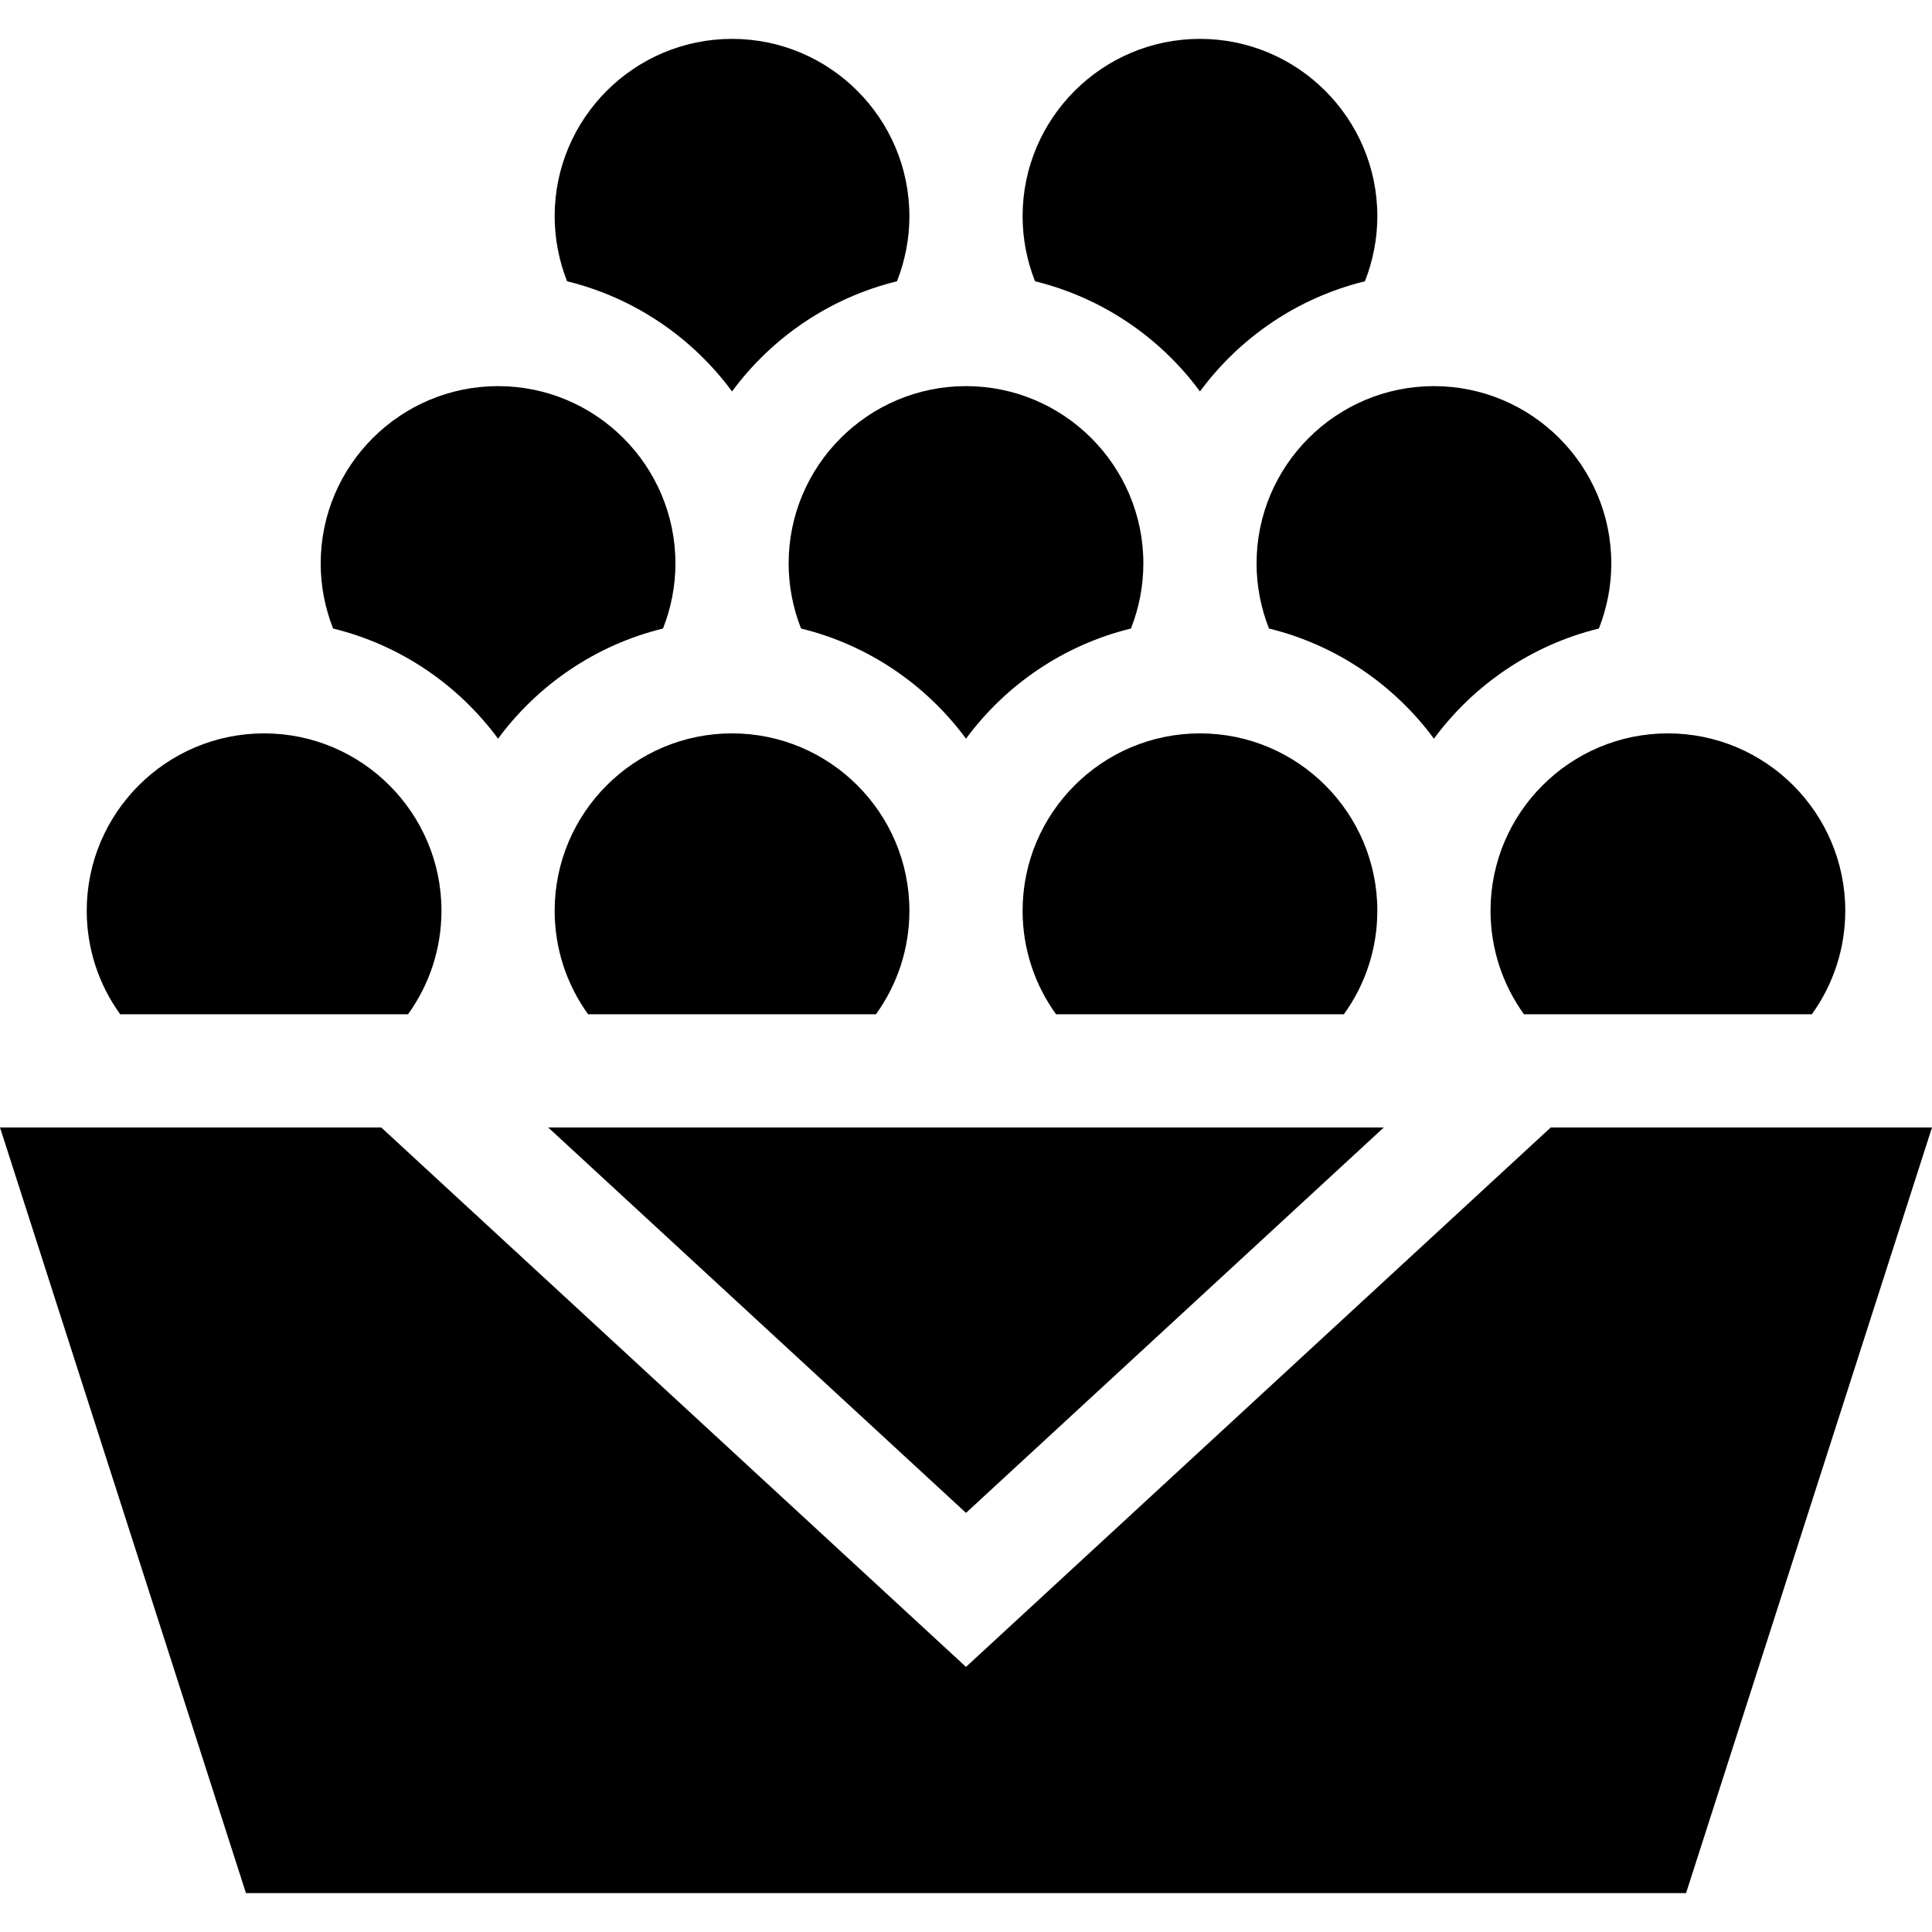 <svg id="Capa_1" enable-background="new 0 0 512 512" height="512" viewBox="0 0 512 512" width="512" xmlns="http://www.w3.org/2000/svg"><g><path d="m489.015 241.356c0 9.935-3.117 19.475-8.861 27.435h-76.286c-5.743-7.959-8.861-17.5-8.861-27.435 0-25.918 21.085-47.004 47.003-47.004s47.005 21.086 47.005 47.004zm-233.015-139.029c25.918 0 47.004 21.086 47.004 47.004 0 5.914-1.135 11.768-3.291 17.234-17.783 4.35-33.161 14.883-43.713 29.194-10.552-14.311-25.93-24.844-43.713-29.194-2.156-5.466-3.291-11.32-3.291-17.234 0-25.918 21.086-47.004 47.004-47.004zm100.147 166.464h-76.286c-5.743-7.959-8.861-17.5-8.861-27.435 0-25.918 21.086-47.004 47.004-47.004s47.004 21.086 47.004 47.004c0 9.935-3.118 19.475-8.861 27.435zm-162.151-74.439c25.918 0 47.004 21.086 47.004 47.004 0 9.935-3.117 19.475-8.861 27.435h-76.286c-5.744-7.959-8.861-17.5-8.861-27.435 0-25.918 21.086-47.004 47.004-47.004zm172.726 104.439-110.722 102.139-110.722-102.139zm60.289-149.46c0 5.915-1.135 11.768-3.291 17.234-17.783 4.35-33.161 14.883-43.713 29.194-10.552-14.311-25.93-24.844-43.713-29.194-2.156-5.467-3.291-11.32-3.291-17.234 0-25.918 21.086-47.004 47.004-47.004s47.004 21.086 47.004 47.004zm-109.007-139.029c25.918 0 47.004 21.086 47.004 47.004 0 5.914-1.135 11.768-3.291 17.235-17.783 4.35-33.161 14.883-43.713 29.194-10.552-14.311-25.93-24.844-43.713-29.194-2.156-5.467-3.291-11.321-3.291-17.235 0-25.918 21.086-47.004 47.004-47.004zm-124.008 0c25.918 0 47.004 21.086 47.004 47.004 0 5.914-1.135 11.768-3.291 17.235-17.783 4.35-33.161 14.883-43.713 29.194-10.552-14.311-25.93-24.844-43.713-29.194-2.156-5.467-3.291-11.32-3.291-17.235 0-25.918 21.086-47.004 47.004-47.004zm-62.004 92.025c25.918 0 47.004 21.086 47.004 47.004 0 5.914-1.135 11.768-3.291 17.234-17.783 4.35-33.161 14.883-43.713 29.194-10.552-14.311-25.93-24.844-43.713-29.194-2.156-5.466-3.291-11.319-3.291-17.234.001-25.918 21.086-47.004 47.004-47.004zm-109.007 139.029c0-25.918 21.086-47.004 47.004-47.004s47.003 21.086 47.003 47.004c0 9.935-3.117 19.475-8.861 27.435h-76.285c-5.744-7.96-8.861-17.5-8.861-27.435zm423.835 260.342h-381.64l-65.18-202.907h101.033l154.967 142.954 154.967-142.955h101.033z"/></g></svg>